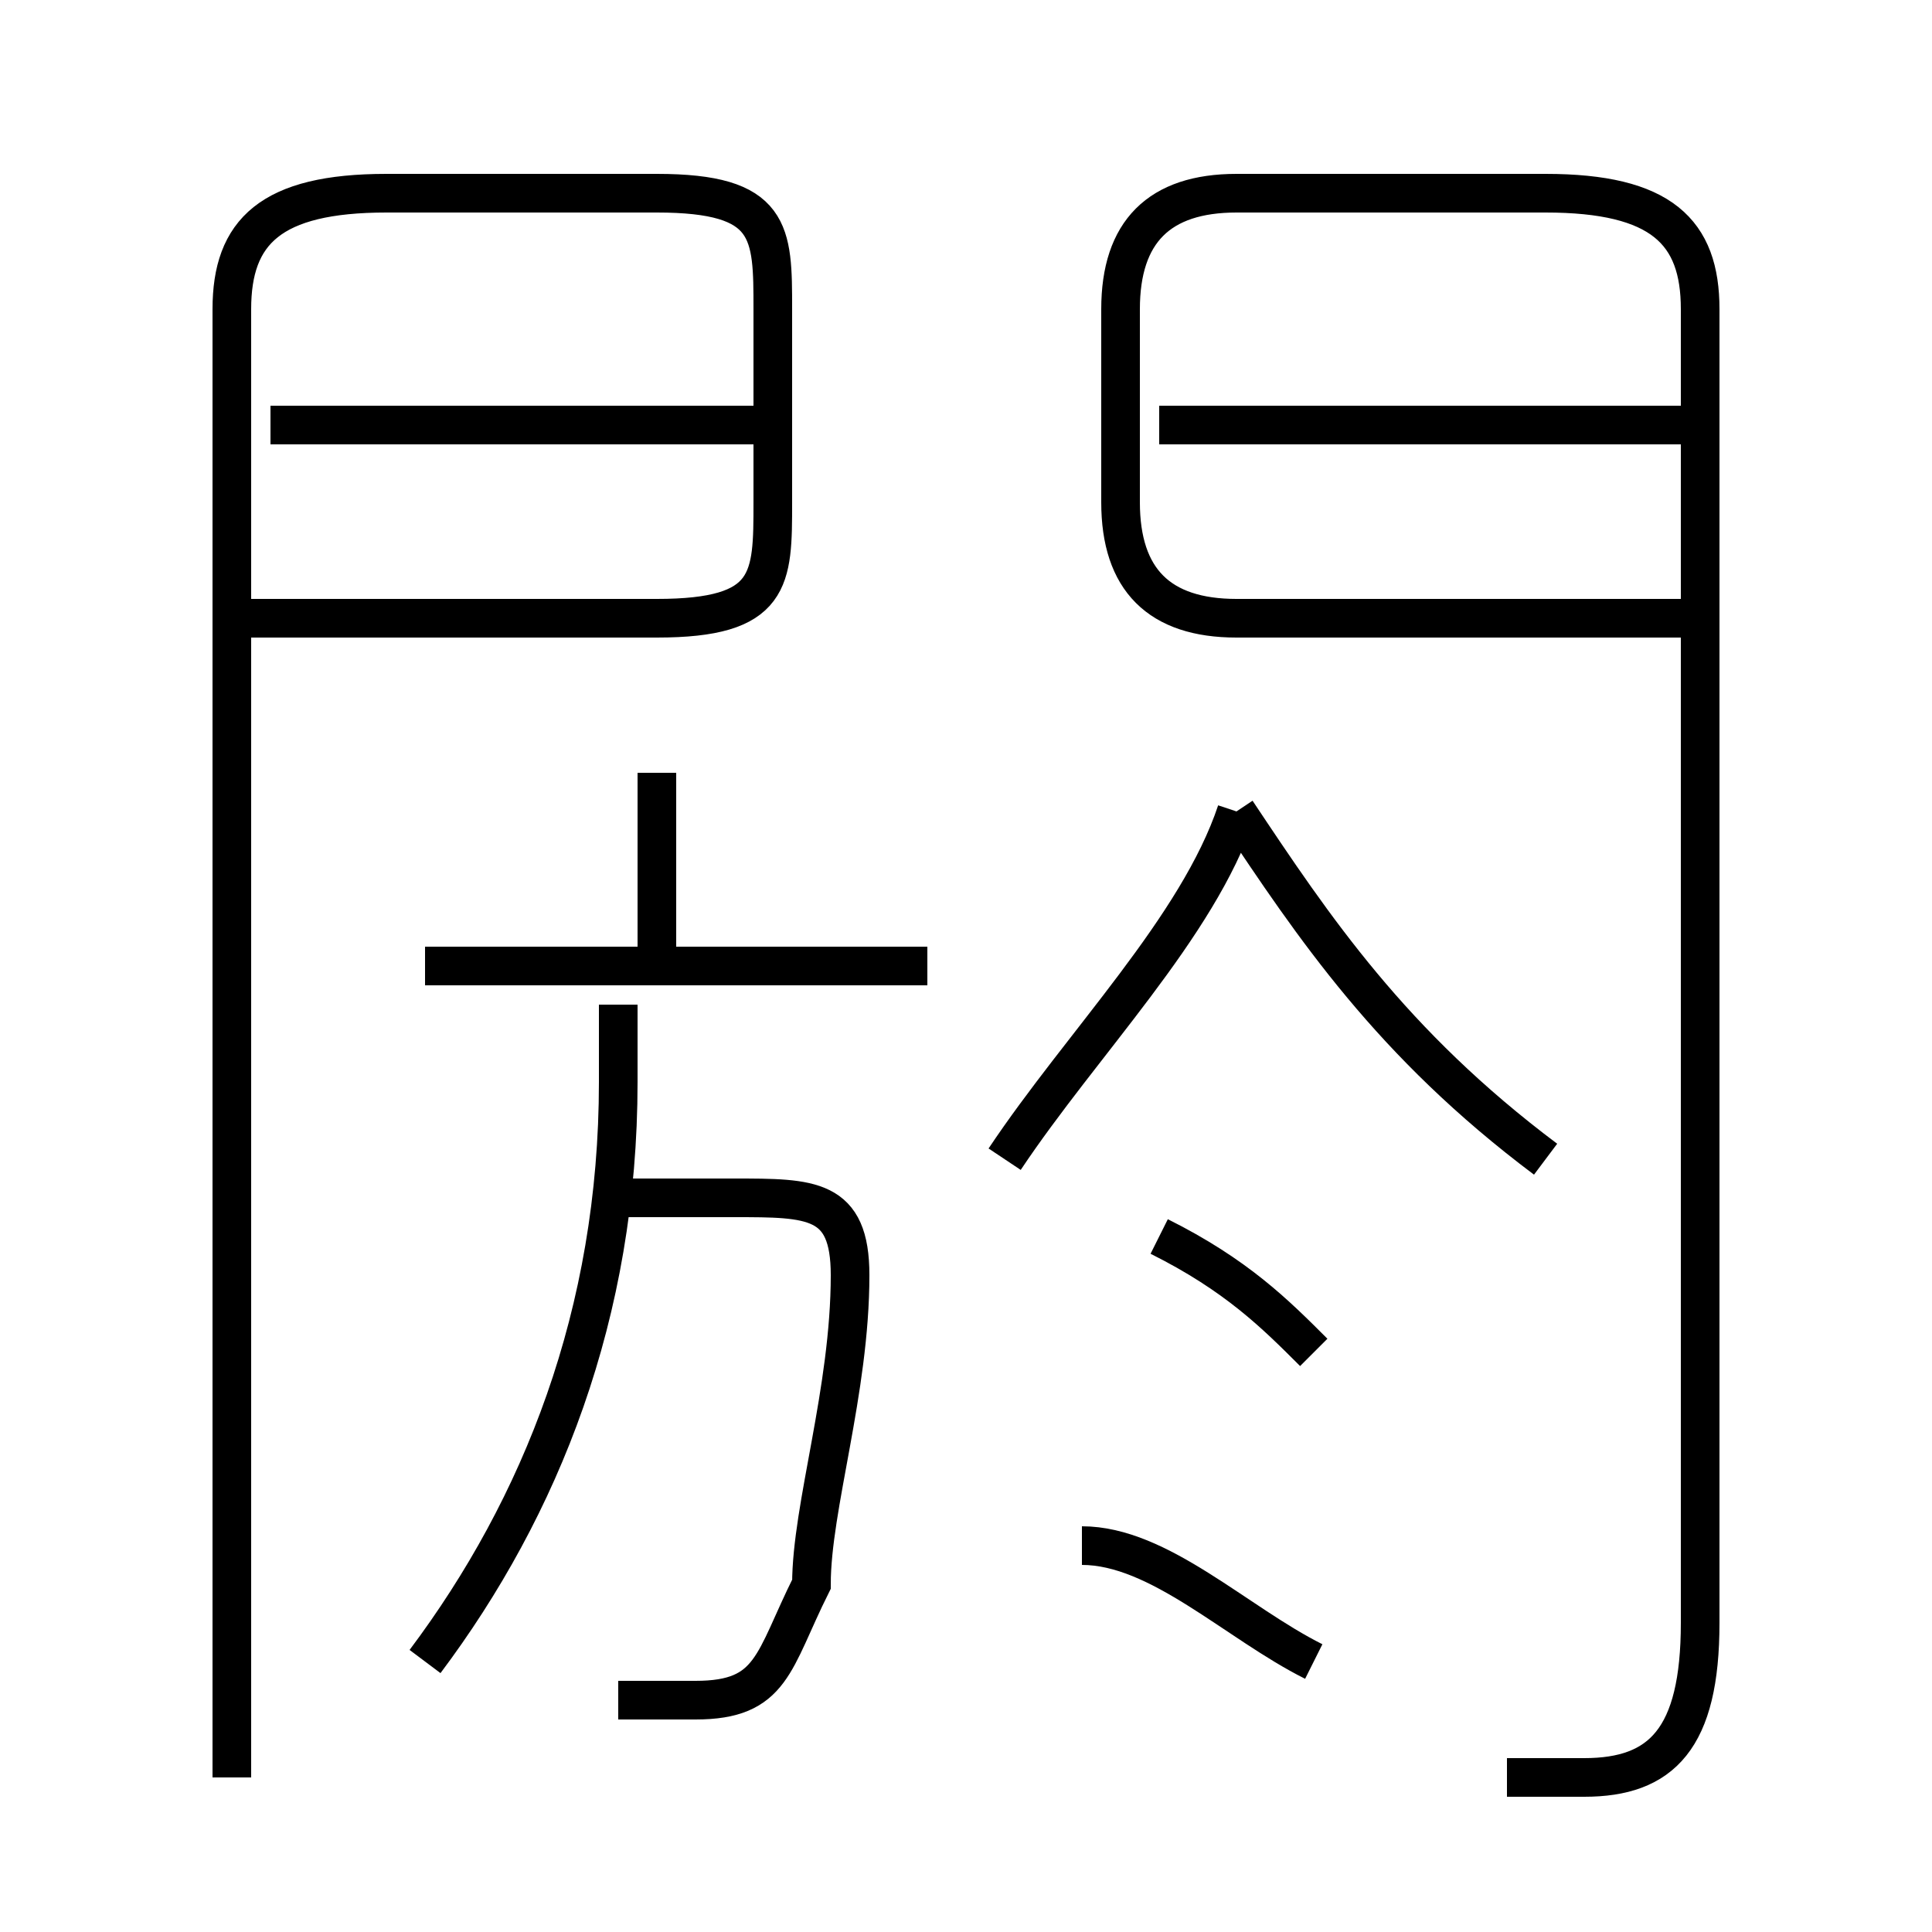 <?xml version='1.0' encoding='utf8'?>
<svg viewBox="0.0 -6.0 50.0 50.0" version="1.1" xmlns="http://www.w3.org/2000/svg">
<rect x="0.0" y="-6.0" width="50.0" height="50.0" fill="#808080" stroke="none"/>
<rect x="-1000" y="-1000" width="2000" height="2000" stroke="white" fill="white"/>
<g style="fill:white;stroke:#000000;  stroke-width:1">
<path d="M 39 2 C 40 2 40 2 41 2 C 43 2 44 1 44 -2 L 44 -36 C 44 -38 43 -39 40 -39 L 32 -39 C 30 -39 29 -38 29 -36 L 29 -31 C 29 -29 30 -28 32 -28 L 44 -28 M 11 -1 C 14 -5 16 -10 16 -16 L 16 -18 M 16 0 C 16 0 17 0 18 0 C 20 0 20 -1 21 -3 C 21 -5 22 -8 22 -11 C 22 -13 21 -13 19 -13 L 16 -13 M 6 2 L 6 -36 C 6 -38 7 -39 10 -39 L 17 -39 C 20 -39 20 -38 20 -36 L 20 -31 C 20 -29 20 -28 17 -28 L 6 -28 M 34 -1 C 32 -2 30 -4 28 -4 M 24 -19 L 11 -19 M 17 -19 L 17 -24 M 34 -9 C 33 -10 32 -11 30 -12 M 20 -33 L 7 -33 M 26 -14 C 28 -17 31 -20 32 -23 M 40 -14 C 36 -17 34 -20 32 -23 M 44 -33 L 30 -33" transform="translate(0.0 38.0)" />
</g>
</svg>
